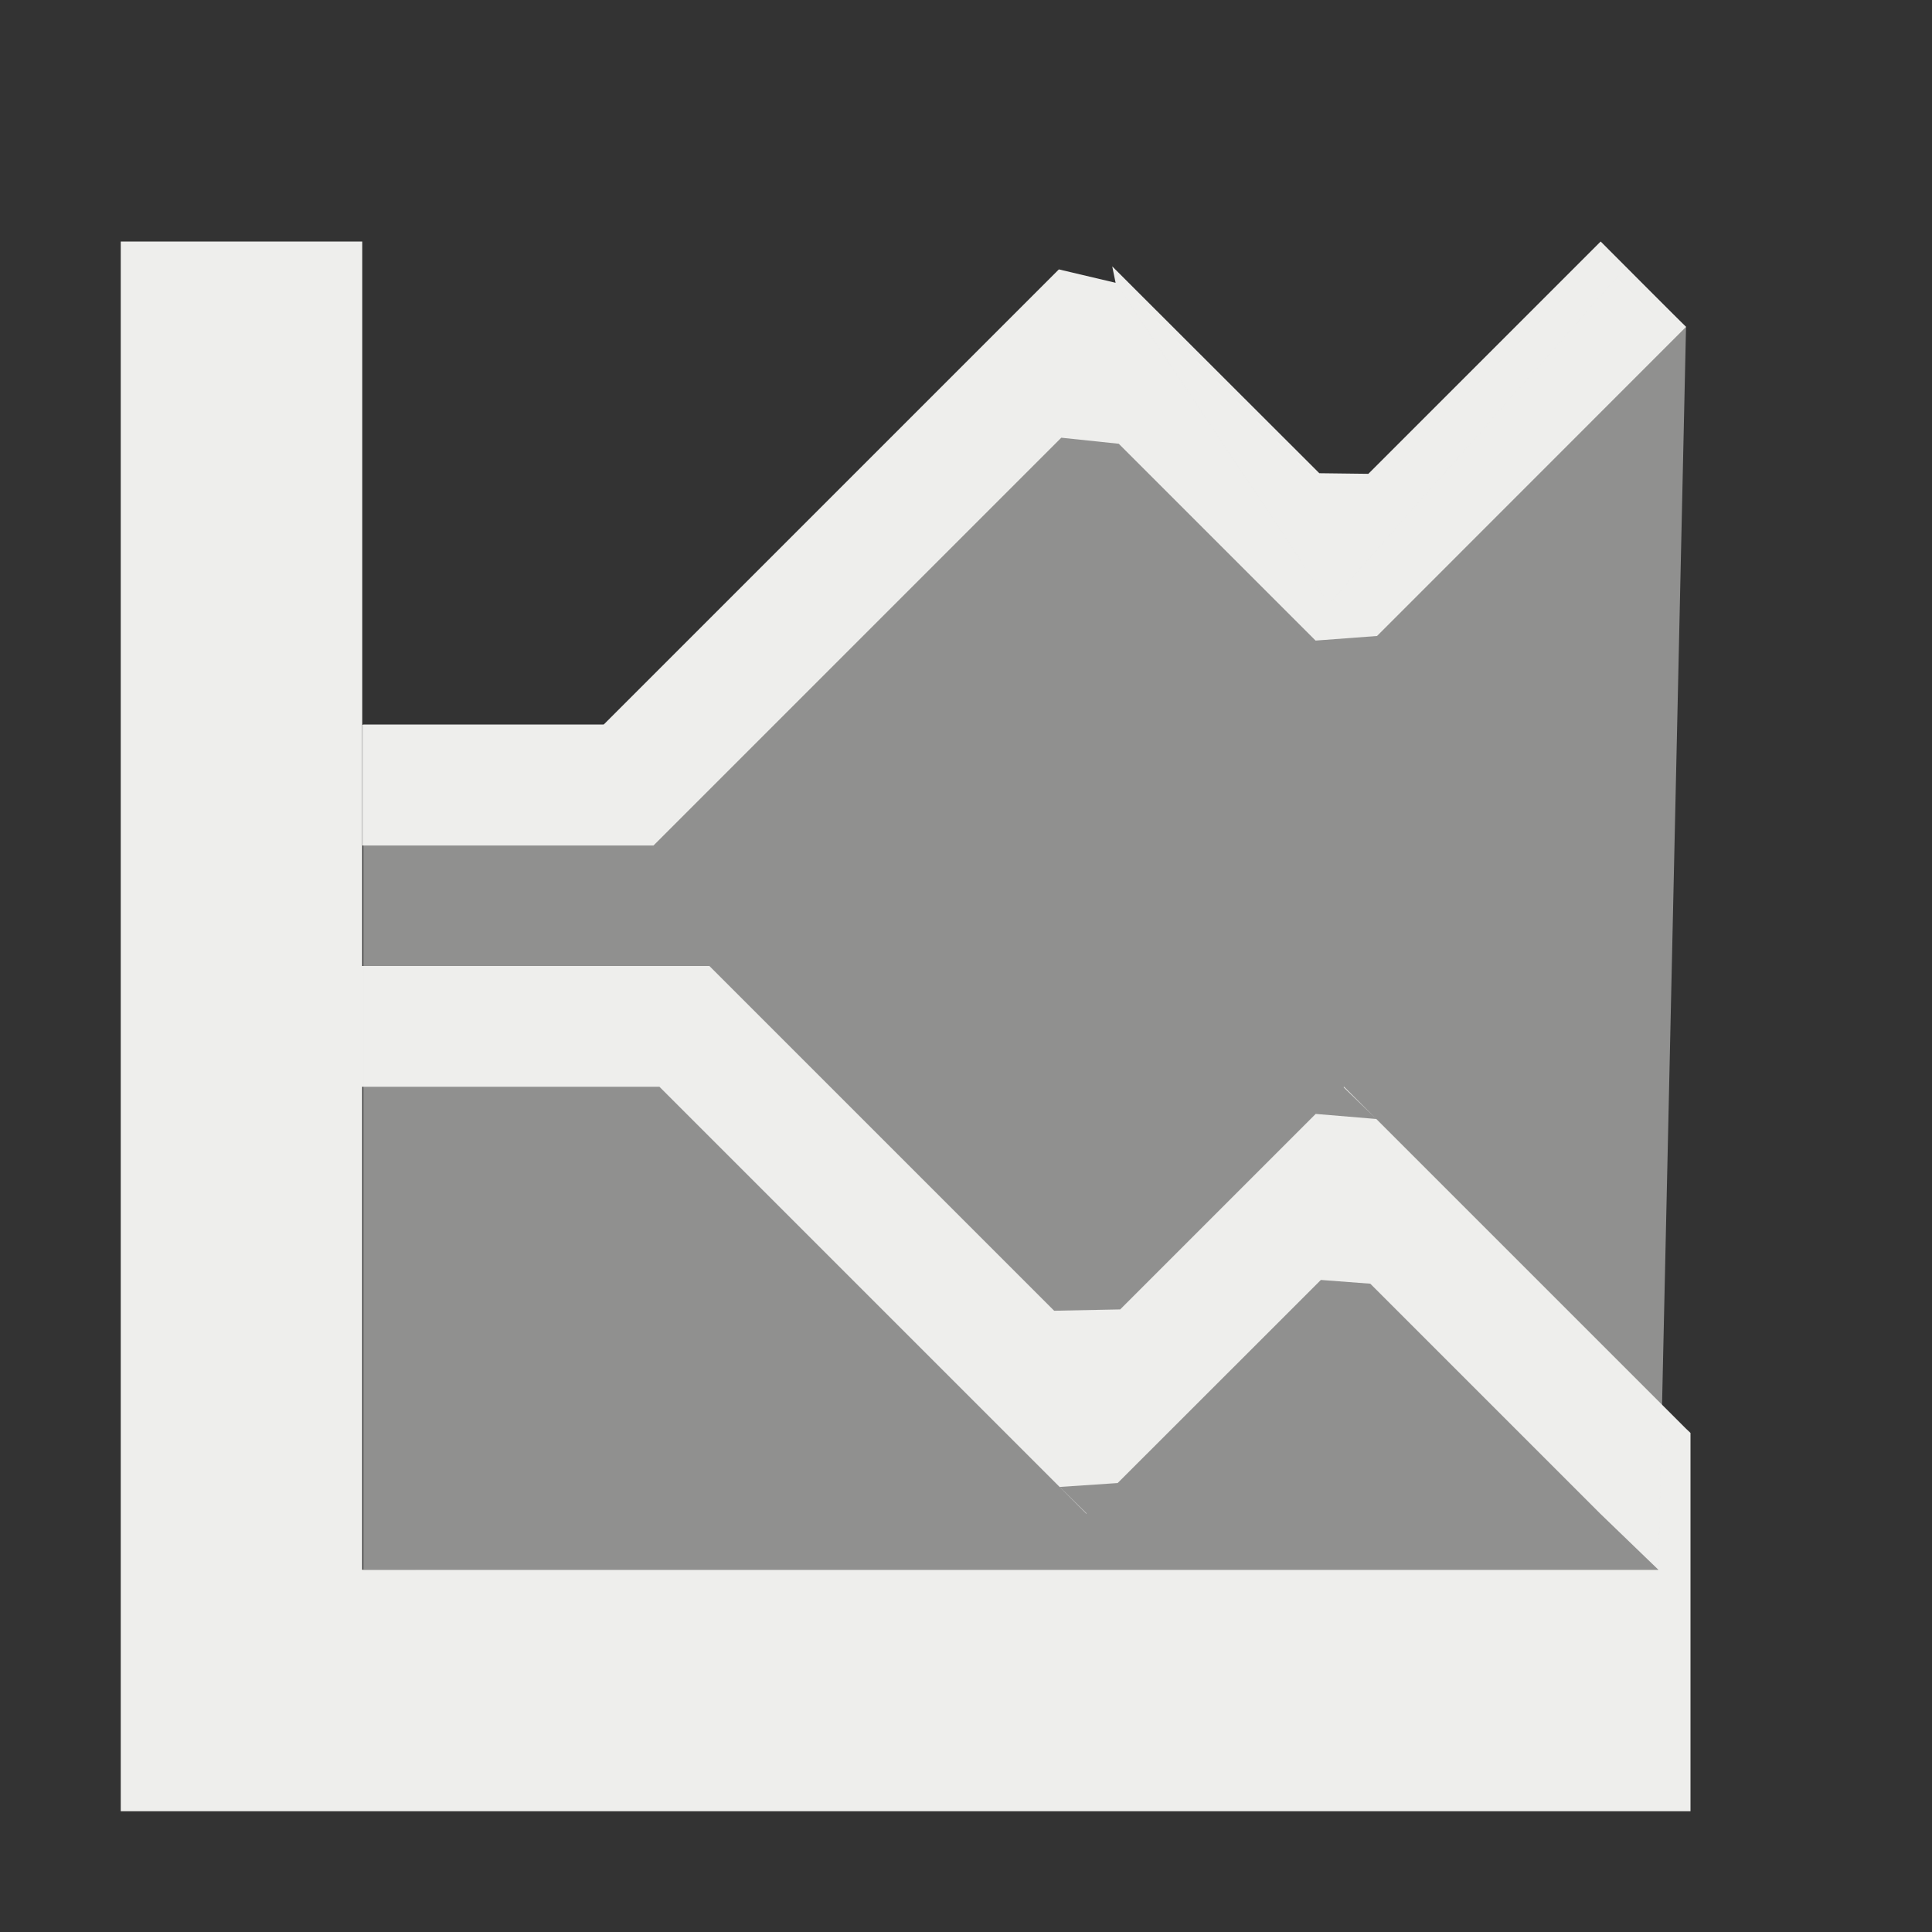 <?xml version="1.0" encoding="UTF-8" standalone="no"?>
<svg
   width="16"
   height="16"
   version="1.1"
   id="svg9"
   sodipodi:docname="office-chart-area.svg"
   inkscape:version="1.1.2 (0a00cf5339, 2022-02-04)"
   xmlns:inkscape="http://www.inkscape.org/namespaces/inkscape"
   xmlns:sodipodi="http://sodipodi.sourceforge.net/DTD/sodipodi-0.dtd"
   xmlns="http://www.w3.org/2000/svg"
   xmlns:svg="http://www.w3.org/2000/svg">
  <rect width="100%" height="100%" fill="#333333" stroke="none"/>
  <sodipodi:namedview
     id="namedview11"
     pagecolor="#000000"
     bordercolor="#666666"
     borderopacity="1.0"
     inkscape:pageshadow="2"
     inkscape:pageopacity="0"
     inkscape:pagecheckerboard="0"
     showgrid="false"
     inkscape:zoom="47.25"
     inkscape:cx="8"
     inkscape:cy="8"
     inkscape:window-width="1880"
     inkscape:window-height="966"
     inkscape:window-x="0"
     inkscape:window-y="29"
     inkscape:window-maximized="1"
     inkscape:current-layer="svg9" />
  <defs
     id="defs3">
    <style
       id="current-color-scheme"
       type="text/css">
   .ColorScheme-Text { color:#eeeeec; } .ColorScheme-Highlight { color:#367bf0; } .ColorScheme-NeutralText { color:#ffcc44; } .ColorScheme-PositiveText { color:#3db47e; } .ColorScheme-NegativeText { color:#dd4747; }
  </style>
  </defs>
  <path
     style="fill:currentColor"
     class="ColorScheme-Text"
     d="M 1,2 V 3.527 3.535 7 8 9 11 11.008 15 H 14 V 13.002 13 11.867 L 13.959,11.828 11.398,9.267 11.131,9 l -0.004,0.004 0.271,0.263 -0.502,-0.042 -1.619,1.619 v 0 L 8.73,10.855 5.875,8 H 4.461 3 V 5 3.535 3.527 2 Z m 7.769,0.231 v 0 L 4.998,6.002 H 3.002 v 1 H 5.412 L 8.789,3.625 v 0 L 9.265,3.675 10.895,5.305 11.125,5.535 10.895,5.305 l 0.509,-0.038 v 0 L 13.963,2.707 C 13.966,2.712 13.256,2 13.256,2 l -1.924,1.924 v 0 l -0.406,-0.005 -1.715,-1.713 0.028,0.136 v 0 z M 3,9 h 2.461 l 3.314,3.314 0.222,0.222 0.002,-0.002 -0.223,-0.22 0.48,-0.032 1.683,-1.682 0.409,0.031 v 0 l 1.905,1.905 L 13.734,13 H 3 V 12 11.008 11 10 Z"
     id="path5"
     sodipodi:nodetypes="ccccccccccccccccccccccccccccccccccccccccccccccccccccccccccccccccccccccc" />
  <path
     style="opacity:0.5;fill:currentColor"
     class="ColorScheme-Text"
     d="M 13.46,2.22 11.009,4.999 9.238,2.343 v 0 L 8.699,2.309 5.009,5.999 h -2 v 7 L 13.734,13 13.963,2.707 Z"
     id="path7"
     sodipodi:nodetypes="ccccccccccc" />
</svg>
